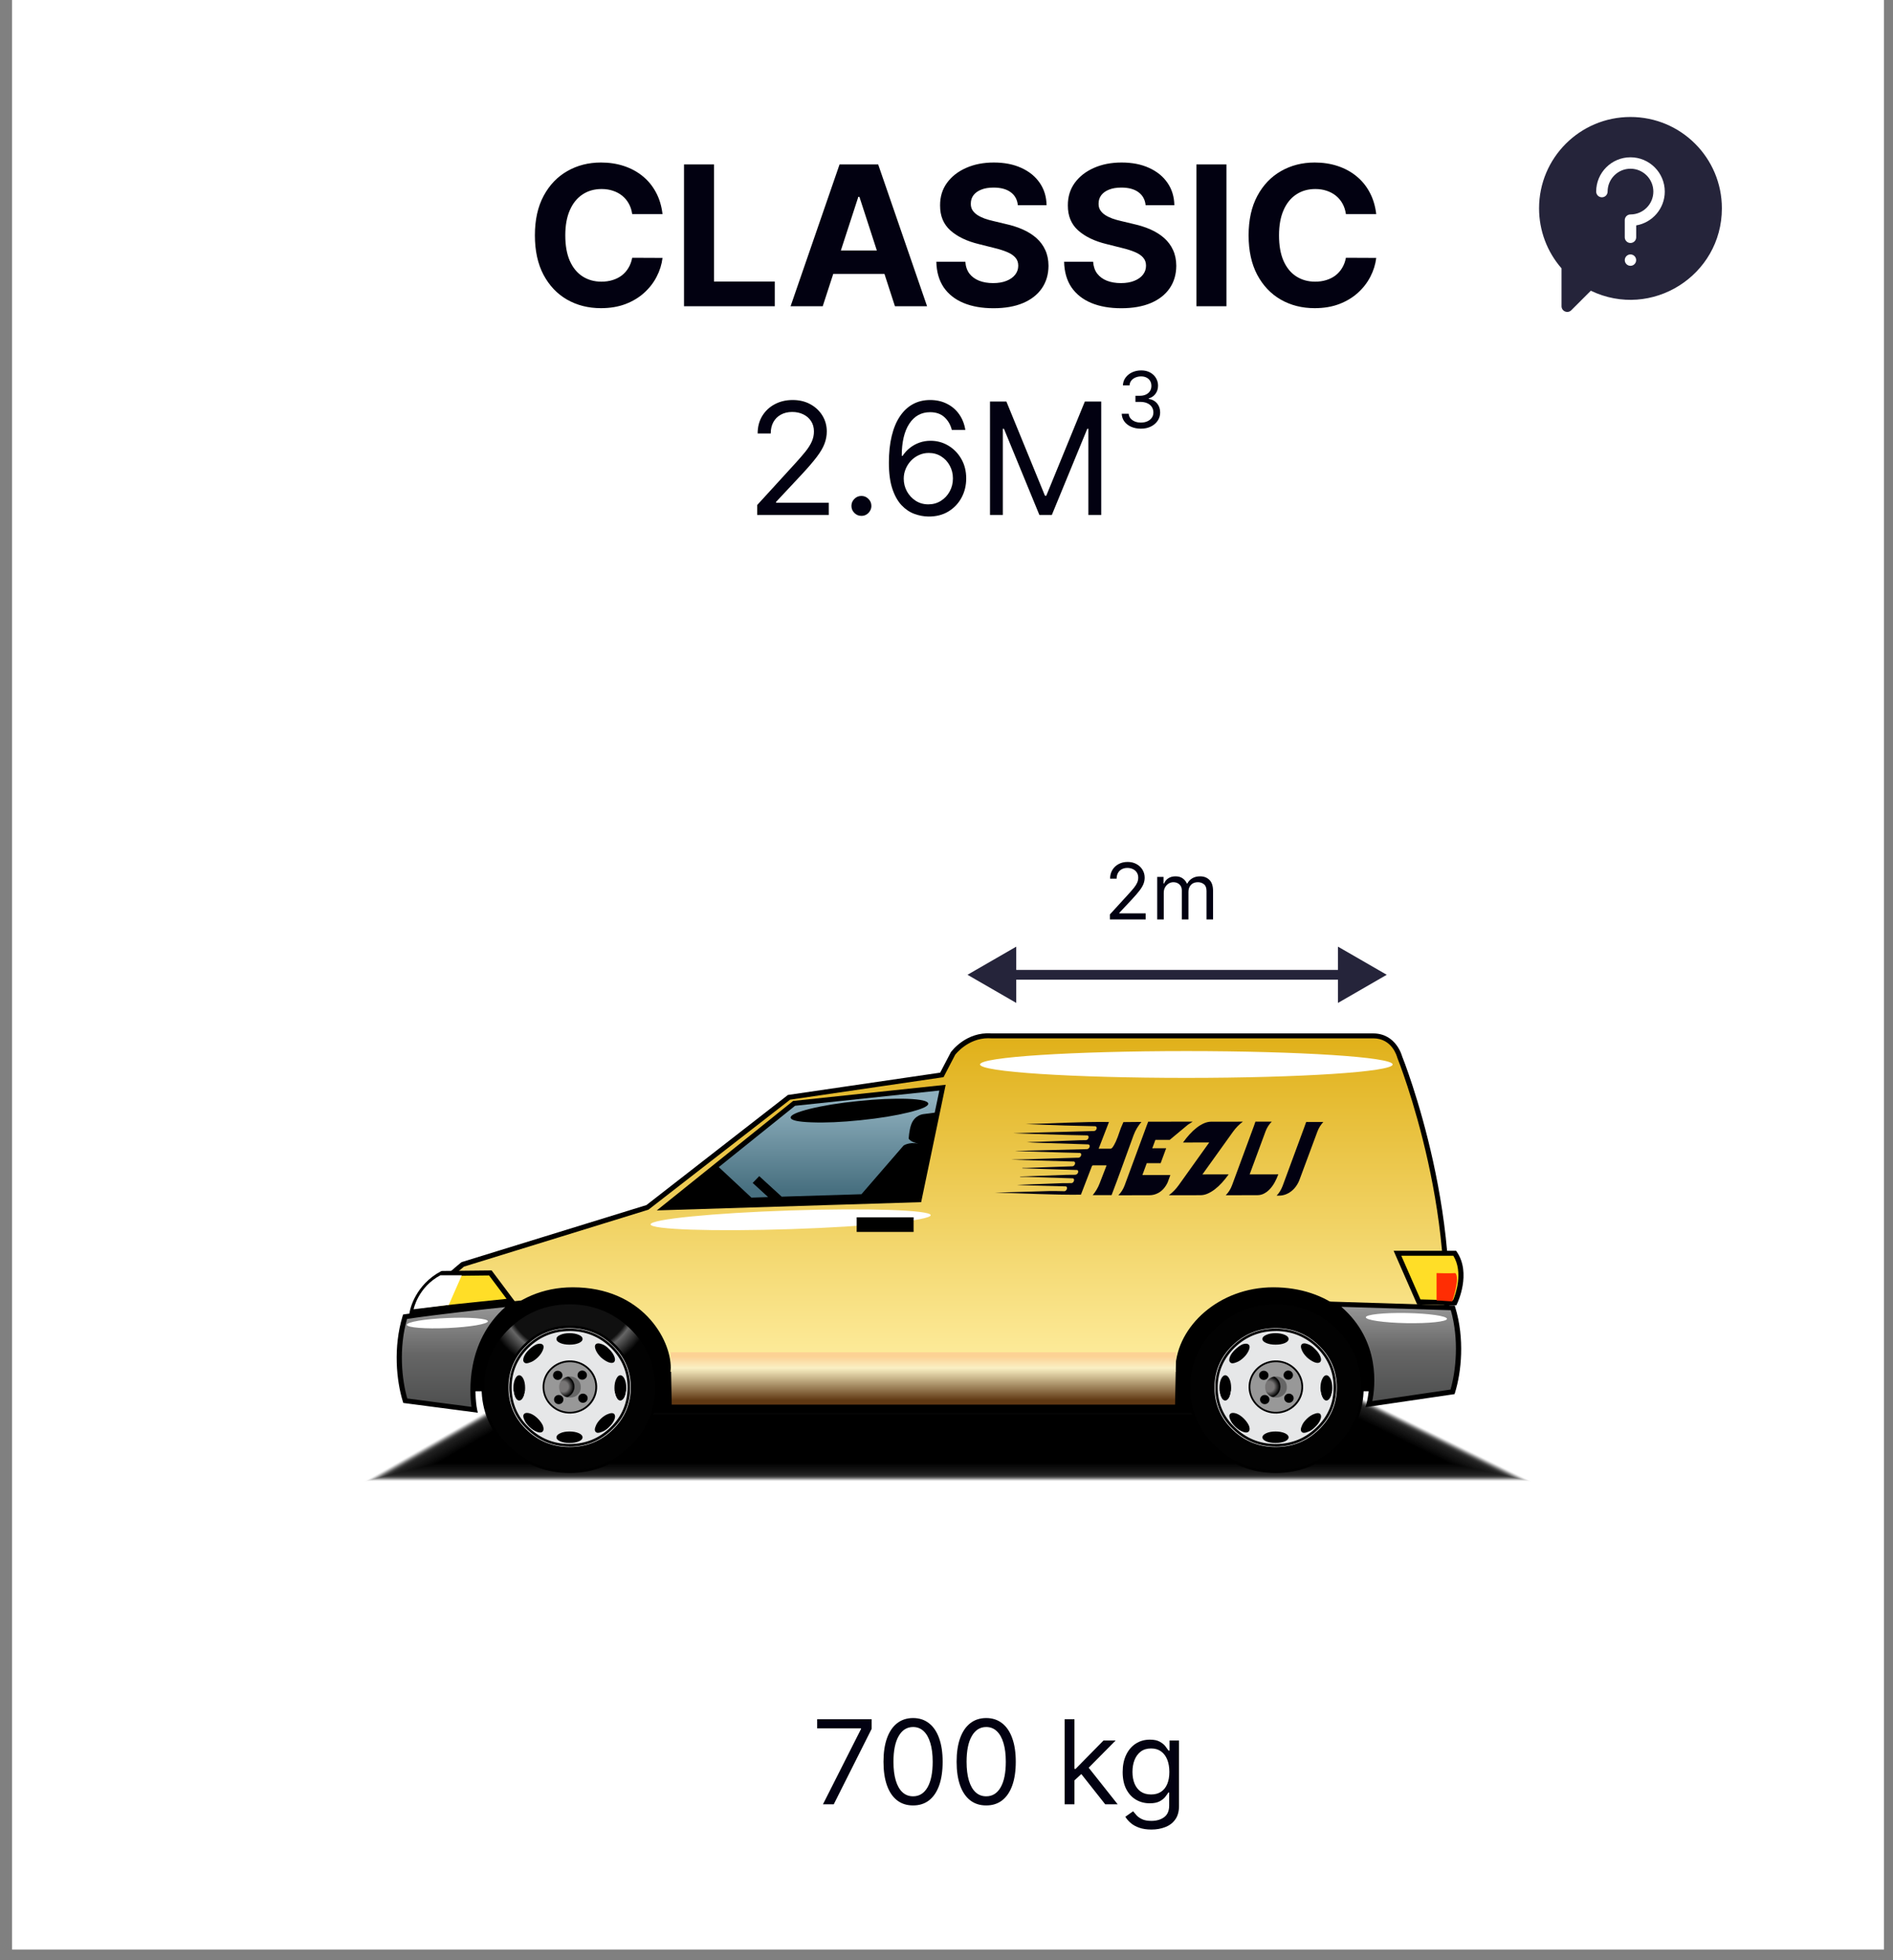 <svg width="140" height="145" viewBox="0 0 140 145" fill="none" xmlns="http://www.w3.org/2000/svg">
<rect x="0" y="0" width="140" height="145" fill="#808080" stroke="none"/>
<rect x="0.889" width="138.444" height="144.213" fill="white"/>
<path d="M48.998 15.836H46.755C46.714 15.546 46.63 15.288 46.504 15.063C46.377 14.834 46.215 14.64 46.017 14.479C45.819 14.319 45.59 14.196 45.331 14.111C45.075 14.025 44.797 13.982 44.496 13.982C43.953 13.982 43.48 14.117 43.078 14.387C42.675 14.653 42.362 15.043 42.14 15.555C41.918 16.063 41.807 16.681 41.807 17.409C41.807 18.156 41.918 18.785 42.14 19.293C42.366 19.802 42.68 20.186 43.083 20.445C43.486 20.705 43.952 20.835 44.481 20.835C44.778 20.835 45.053 20.795 45.305 20.717C45.561 20.638 45.788 20.524 45.986 20.374C46.184 20.22 46.348 20.034 46.478 19.816C46.611 19.597 46.703 19.348 46.755 19.068L48.998 19.078C48.94 19.559 48.794 20.024 48.562 20.471C48.334 20.915 48.025 21.313 47.635 21.664C47.25 22.013 46.789 22.289 46.253 22.494C45.72 22.695 45.117 22.796 44.445 22.796C43.509 22.796 42.673 22.584 41.935 22.161C41.201 21.738 40.621 21.125 40.194 20.323C39.771 19.52 39.559 18.549 39.559 17.409C39.559 16.265 39.774 15.292 40.205 14.489C40.635 13.687 41.218 13.076 41.956 12.656C42.693 12.233 43.523 12.021 44.445 12.021C45.053 12.021 45.616 12.107 46.135 12.277C46.657 12.448 47.12 12.697 47.523 13.025C47.926 13.349 48.253 13.747 48.506 14.218C48.762 14.689 48.926 15.229 48.998 15.836ZM50.588 22.653V12.165H52.805V20.824H57.302V22.653H50.588ZM60.846 22.653H58.469L62.09 12.165H64.948L68.563 22.653H66.187L63.56 14.561H63.478L60.846 22.653ZM60.697 18.53H66.31V20.261H60.697V18.53ZM75.276 15.181C75.235 14.768 75.059 14.447 74.748 14.218C74.438 13.989 74.016 13.875 73.483 13.875C73.121 13.875 72.816 13.926 72.567 14.029C72.317 14.128 72.126 14.266 71.993 14.443C71.863 14.621 71.799 14.822 71.799 15.048C71.792 15.236 71.831 15.399 71.916 15.539C72.005 15.679 72.126 15.8 72.28 15.903C72.433 16.002 72.611 16.089 72.812 16.164C73.014 16.236 73.229 16.297 73.458 16.349L74.4 16.574C74.858 16.676 75.278 16.813 75.66 16.983C76.042 17.154 76.373 17.364 76.653 17.613C76.933 17.863 77.15 18.156 77.304 18.494C77.461 18.832 77.541 19.22 77.544 19.657C77.541 20.299 77.377 20.855 77.053 21.326C76.732 21.794 76.268 22.158 75.66 22.417C75.056 22.673 74.327 22.801 73.473 22.801C72.626 22.801 71.889 22.672 71.261 22.412C70.636 22.152 70.148 21.768 69.796 21.26C69.448 20.748 69.265 20.114 69.248 19.36H71.394C71.418 19.711 71.519 20.005 71.696 20.241C71.877 20.473 72.118 20.649 72.418 20.768C72.722 20.884 73.065 20.942 73.448 20.942C73.823 20.942 74.149 20.888 74.426 20.778C74.706 20.669 74.922 20.517 75.076 20.323C75.23 20.128 75.306 19.904 75.306 19.652C75.306 19.416 75.237 19.218 75.097 19.058C74.96 18.897 74.758 18.761 74.492 18.648C74.229 18.535 73.907 18.433 73.524 18.341L72.382 18.054C71.498 17.839 70.8 17.503 70.288 17.045C69.776 16.587 69.521 15.971 69.525 15.196C69.521 14.561 69.69 14.006 70.032 13.532C70.376 13.057 70.849 12.687 71.45 12.421C72.051 12.154 72.734 12.021 73.499 12.021C74.277 12.021 74.957 12.154 75.537 12.421C76.121 12.687 76.575 13.057 76.899 13.532C77.224 14.006 77.391 14.556 77.401 15.181H75.276ZM84.726 15.181C84.685 14.768 84.509 14.447 84.198 14.218C83.888 13.989 83.466 13.875 82.933 13.875C82.571 13.875 82.266 13.926 82.016 14.029C81.767 14.128 81.576 14.266 81.443 14.443C81.313 14.621 81.248 14.822 81.248 15.048C81.242 15.236 81.281 15.399 81.366 15.539C81.455 15.679 81.576 15.8 81.73 15.903C81.883 16.002 82.061 16.089 82.262 16.164C82.464 16.236 82.679 16.297 82.908 16.349L83.85 16.574C84.307 16.676 84.727 16.813 85.11 16.983C85.492 17.154 85.823 17.364 86.103 17.613C86.383 17.863 86.6 18.156 86.754 18.494C86.911 18.832 86.991 19.22 86.994 19.657C86.991 20.299 86.827 20.855 86.503 21.326C86.182 21.794 85.718 22.158 85.11 22.417C84.505 22.673 83.776 22.801 82.923 22.801C82.076 22.801 81.339 22.672 80.711 22.412C80.086 22.152 79.598 21.768 79.246 21.26C78.898 20.748 78.715 20.114 78.698 19.36H80.844C80.868 19.711 80.968 20.005 81.146 20.241C81.327 20.473 81.568 20.649 81.868 20.768C82.172 20.884 82.515 20.942 82.897 20.942C83.273 20.942 83.599 20.888 83.876 20.778C84.156 20.669 84.372 20.517 84.526 20.323C84.68 20.128 84.756 19.904 84.756 19.652C84.756 19.416 84.686 19.218 84.546 19.058C84.41 18.897 84.208 18.761 83.942 18.648C83.679 18.535 83.357 18.433 82.974 18.341L81.832 18.054C80.948 17.839 80.25 17.503 79.738 17.045C79.225 16.587 78.971 15.971 78.975 15.196C78.971 14.561 79.14 14.006 79.481 13.532C79.826 13.057 80.299 12.687 80.9 12.421C81.501 12.154 82.184 12.021 82.949 12.021C83.727 12.021 84.406 12.154 84.987 12.421C85.571 12.687 86.025 13.057 86.349 13.532C86.673 14.006 86.841 14.556 86.851 15.181H84.726ZM90.703 12.165V22.653H88.486V12.165H90.703ZM101.782 15.836H99.539C99.498 15.546 99.414 15.288 99.288 15.063C99.162 14.834 98.999 14.64 98.801 14.479C98.603 14.319 98.374 14.196 98.115 14.111C97.859 14.025 97.581 13.982 97.28 13.982C96.737 13.982 96.265 14.117 95.862 14.387C95.459 14.653 95.146 15.043 94.924 15.555C94.703 16.063 94.592 16.681 94.592 17.409C94.592 18.156 94.703 18.785 94.924 19.293C95.15 19.802 95.464 20.186 95.867 20.445C96.27 20.705 96.736 20.835 97.265 20.835C97.562 20.835 97.837 20.795 98.089 20.717C98.346 20.638 98.573 20.524 98.77 20.374C98.969 20.22 99.132 20.034 99.262 19.816C99.395 19.597 99.487 19.348 99.539 19.068L101.782 19.078C101.724 19.559 101.579 20.024 101.347 20.471C101.118 20.915 100.809 21.313 100.42 21.664C100.034 22.013 99.573 22.289 99.037 22.494C98.504 22.695 97.902 22.796 97.229 22.796C96.294 22.796 95.457 22.584 94.72 22.161C93.986 21.738 93.405 21.125 92.978 20.323C92.555 19.52 92.343 18.549 92.343 17.409C92.343 16.265 92.558 15.292 92.989 14.489C93.419 13.687 94.003 13.076 94.74 12.656C95.478 12.233 96.307 12.021 97.229 12.021C97.837 12.021 98.4 12.107 98.919 12.277C99.441 12.448 99.904 12.697 100.307 13.025C100.71 13.349 101.038 13.747 101.29 14.218C101.546 14.689 101.71 15.229 101.782 15.836Z" fill="#020111"/>
<path d="M56 38.095V37.357L58.77 34.325C59.095 33.971 59.363 33.662 59.573 33.4C59.783 33.135 59.939 32.886 60.04 32.654C60.144 32.419 60.196 32.173 60.196 31.916C60.196 31.622 60.125 31.366 59.983 31.15C59.843 30.935 59.652 30.768 59.409 30.651C59.166 30.533 58.893 30.474 58.59 30.474C58.267 30.474 57.986 30.541 57.746 30.675C57.508 30.806 57.324 30.991 57.193 31.228C57.064 31.466 57 31.744 57 32.064H56.033C56.033 31.572 56.147 31.141 56.373 30.769C56.6 30.398 56.909 30.108 57.299 29.901C57.692 29.693 58.133 29.589 58.622 29.589C59.114 29.589 59.55 29.693 59.929 29.901C60.309 30.108 60.607 30.388 60.822 30.741C61.038 31.093 61.146 31.485 61.146 31.916C61.146 32.225 61.09 32.527 60.978 32.822C60.869 33.114 60.678 33.441 60.405 33.801C60.134 34.159 59.759 34.596 59.278 35.112L57.393 37.128V37.193H61.294V38.095H56ZM63.707 38.16C63.505 38.16 63.331 38.088 63.187 37.943C63.042 37.798 62.969 37.625 62.969 37.423C62.969 37.221 63.042 37.047 63.187 36.903C63.331 36.758 63.505 36.685 63.707 36.685C63.909 36.685 64.082 36.758 64.227 36.903C64.372 37.047 64.444 37.221 64.444 37.423C64.444 37.557 64.41 37.68 64.342 37.792C64.276 37.904 64.188 37.994 64.076 38.062C63.966 38.127 63.843 38.16 63.707 38.16ZM68.656 38.209C68.312 38.204 67.968 38.138 67.624 38.013C67.279 37.887 66.965 37.675 66.681 37.378C66.397 37.077 66.169 36.672 65.997 36.161C65.825 35.648 65.739 35.003 65.739 34.227C65.739 33.484 65.808 32.826 65.948 32.252C66.087 31.676 66.289 31.191 66.554 30.798C66.819 30.402 67.139 30.102 67.513 29.897C67.89 29.692 68.314 29.589 68.787 29.589C69.257 29.589 69.675 29.684 70.041 29.872C70.409 30.058 70.71 30.317 70.942 30.651C71.174 30.984 71.324 31.367 71.393 31.802H70.393C70.3 31.425 70.12 31.112 69.852 30.864C69.585 30.615 69.23 30.491 68.787 30.491C68.137 30.491 67.625 30.773 67.251 31.339C66.879 31.904 66.692 32.698 66.689 33.719H66.755C66.908 33.487 67.09 33.289 67.3 33.125C67.513 32.959 67.748 32.83 68.004 32.74C68.261 32.65 68.533 32.605 68.82 32.605C69.3 32.605 69.74 32.725 70.139 32.965C70.538 33.203 70.857 33.532 71.098 33.953C71.338 34.371 71.458 34.85 71.458 35.391C71.458 35.91 71.342 36.385 71.11 36.816C70.878 37.245 70.551 37.587 70.131 37.841C69.713 38.092 69.221 38.215 68.656 38.209ZM68.656 37.308C69 37.308 69.309 37.222 69.582 37.05C69.858 36.878 70.075 36.647 70.233 36.358C70.394 36.068 70.475 35.746 70.475 35.391C70.475 35.044 70.397 34.728 70.241 34.444C70.088 34.157 69.877 33.929 69.606 33.76C69.339 33.591 69.033 33.506 68.689 33.506C68.429 33.506 68.188 33.558 67.963 33.662C67.74 33.763 67.543 33.902 67.374 34.08C67.207 34.257 67.076 34.461 66.98 34.69C66.885 34.917 66.837 35.156 66.837 35.407C66.837 35.74 66.915 36.052 67.07 36.341C67.229 36.631 67.445 36.864 67.718 37.042C67.994 37.219 68.306 37.308 68.656 37.308ZM73.217 29.704H74.43L77.281 36.669H77.379L80.231 29.704H81.444V38.095H80.493V31.72H80.411L77.789 38.095H76.871L74.249 31.72H74.167V38.095H73.217V29.704Z" fill="#020111"/>
<path d="M84.383 31.71C84.113 31.71 83.872 31.664 83.66 31.571C83.45 31.478 83.282 31.349 83.158 31.184C83.035 31.017 82.968 30.824 82.957 30.604H83.474C83.484 30.739 83.531 30.856 83.613 30.954C83.695 31.051 83.802 31.126 83.934 31.18C84.067 31.233 84.214 31.259 84.375 31.259C84.555 31.259 84.715 31.228 84.854 31.165C84.993 31.102 85.103 31.015 85.182 30.903C85.261 30.791 85.301 30.661 85.301 30.514C85.301 30.359 85.263 30.224 85.186 30.106C85.11 29.987 84.998 29.894 84.85 29.828C84.703 29.761 84.522 29.727 84.309 29.727H83.973V29.276H84.309C84.476 29.276 84.622 29.246 84.748 29.186C84.875 29.126 84.974 29.042 85.045 28.932C85.117 28.823 85.153 28.695 85.153 28.547C85.153 28.405 85.122 28.282 85.059 28.176C84.996 28.071 84.907 27.989 84.793 27.931C84.679 27.872 84.546 27.843 84.391 27.843C84.246 27.843 84.11 27.869 83.982 27.922C83.855 27.974 83.751 28.05 83.67 28.15C83.59 28.248 83.546 28.367 83.539 28.506H83.047C83.056 28.286 83.122 28.094 83.246 27.929C83.37 27.762 83.533 27.632 83.734 27.539C83.936 27.447 84.158 27.4 84.4 27.4C84.659 27.4 84.882 27.453 85.067 27.558C85.253 27.662 85.396 27.799 85.495 27.97C85.595 28.14 85.645 28.325 85.645 28.523C85.645 28.759 85.583 28.96 85.459 29.127C85.336 29.294 85.168 29.409 84.957 29.473V29.506C85.222 29.55 85.428 29.662 85.577 29.844C85.726 30.024 85.801 30.247 85.801 30.514C85.801 30.742 85.739 30.947 85.614 31.128C85.491 31.309 85.323 31.451 85.11 31.554C84.897 31.658 84.655 31.71 84.383 31.71Z" fill="#020111"/>
<g clip-path="url(#clip0_2034_96995)">
<path d="M120.584 8.653C116.848 8.653 113.824 11.676 113.824 15.412C113.824 17.05 114.413 18.62 115.486 19.851V22.651C115.486 23.026 115.941 23.216 116.207 22.95L117.652 21.505C122.142 23.665 127.344 20.383 127.344 15.412C127.344 11.677 124.321 8.653 120.584 8.653ZM120.584 19.663C120.352 19.663 120.163 19.474 120.163 19.241C120.163 19.009 120.352 18.82 120.584 18.82C120.817 18.82 121.005 19.009 121.005 19.241C121.005 19.474 120.817 19.663 120.584 19.663ZM121.007 16.673V17.552C121.007 17.785 120.818 17.974 120.584 17.974C120.351 17.974 120.162 17.785 120.162 17.552V16.285C120.162 16.052 120.351 15.863 120.584 15.863C121.517 15.863 122.276 15.104 122.276 14.172C122.276 13.239 121.517 12.48 120.584 12.48C119.652 12.48 118.893 13.239 118.893 14.172C118.893 14.405 118.704 14.594 118.47 14.594C118.237 14.594 118.048 14.405 118.048 14.172C118.048 12.773 119.186 11.635 120.584 11.635C121.983 11.635 123.121 12.773 123.121 14.172C123.121 15.426 122.205 16.471 121.007 16.673Z" fill="#25243A"/>
</g>
<path d="M82.083 68.012V67.643L83.468 66.127C83.63 65.95 83.764 65.795 83.869 65.664C83.974 65.532 84.052 65.407 84.103 65.291C84.154 65.174 84.18 65.051 84.18 64.922C84.18 64.775 84.145 64.647 84.074 64.539C84.004 64.431 83.909 64.348 83.787 64.29C83.665 64.231 83.529 64.201 83.377 64.201C83.216 64.201 83.076 64.235 82.955 64.302C82.837 64.367 82.744 64.46 82.679 64.578C82.615 64.697 82.582 64.837 82.582 64.996H82.099C82.099 64.75 82.156 64.535 82.269 64.349C82.382 64.163 82.537 64.018 82.732 63.915C82.929 63.811 83.149 63.759 83.394 63.759C83.64 63.759 83.857 63.811 84.047 63.915C84.237 64.018 84.386 64.158 84.494 64.335C84.602 64.511 84.656 64.707 84.656 64.922C84.656 65.077 84.628 65.228 84.572 65.375C84.517 65.521 84.421 65.684 84.285 65.865C84.15 66.044 83.962 66.262 83.722 66.52L82.779 67.528V67.561H84.729V68.012H82.083ZM85.584 68.012V64.865H86.051V65.357H86.092C86.157 65.189 86.263 65.058 86.409 64.966C86.555 64.871 86.731 64.824 86.936 64.824C87.143 64.824 87.316 64.871 87.454 64.966C87.593 65.058 87.702 65.189 87.779 65.357H87.812C87.893 65.194 88.014 65.065 88.175 64.97C88.336 64.873 88.529 64.824 88.755 64.824C89.036 64.824 89.266 64.912 89.445 65.088C89.624 65.263 89.713 65.536 89.713 65.906V68.012H89.23V65.906C89.23 65.674 89.166 65.508 89.039 65.408C88.912 65.308 88.763 65.258 88.591 65.258C88.37 65.258 88.198 65.325 88.077 65.459C87.955 65.592 87.894 65.76 87.894 65.963V68.012H87.403V65.857C87.403 65.678 87.345 65.534 87.228 65.424C87.112 65.314 86.963 65.258 86.78 65.258C86.654 65.258 86.537 65.292 86.427 65.359C86.32 65.426 86.232 65.519 86.165 65.637C86.1 65.755 86.067 65.891 86.067 66.045V68.012H85.584Z" fill="#020111"/>
<path d="M60.864 133.465L63.678 127.898V127.848H60.434V127.172H64.465V127.885L61.663 133.465H60.864ZM67.528 133.551C67.065 133.551 66.67 133.425 66.345 133.173C66.019 132.919 65.77 132.552 65.598 132.07C65.426 131.587 65.34 131.003 65.34 130.319C65.34 129.639 65.426 129.058 65.598 128.577C65.772 128.093 66.022 127.724 66.348 127.47C66.675 127.214 67.069 127.086 67.528 127.086C67.987 127.086 68.379 127.214 68.704 127.47C69.032 127.724 69.282 128.093 69.454 128.577C69.628 129.058 69.715 129.639 69.715 130.319C69.715 131.003 69.629 131.587 69.457 132.07C69.285 132.552 69.036 132.919 68.711 133.173C68.385 133.425 67.991 133.551 67.528 133.551ZM67.528 132.875C67.987 132.875 68.343 132.654 68.597 132.212C68.851 131.769 68.978 131.138 68.978 130.319C68.978 129.774 68.92 129.31 68.803 128.927C68.688 128.544 68.522 128.252 68.305 128.051C68.09 127.85 67.831 127.75 67.528 127.75C67.073 127.75 66.718 127.974 66.461 128.423C66.205 128.87 66.077 129.502 66.077 130.319C66.077 130.864 66.135 131.327 66.249 131.708C66.364 132.089 66.529 132.379 66.744 132.577C66.961 132.776 67.222 132.875 67.528 132.875ZM72.936 133.551C72.473 133.551 72.078 133.425 71.753 133.173C71.427 132.919 71.178 132.552 71.006 132.07C70.834 131.587 70.748 131.003 70.748 130.319C70.748 129.639 70.834 129.058 71.006 128.577C71.18 128.093 71.43 127.724 71.756 127.47C72.084 127.214 72.477 127.086 72.936 127.086C73.394 127.086 73.787 127.214 74.112 127.47C74.44 127.724 74.69 128.093 74.862 128.577C75.036 129.058 75.123 129.639 75.123 130.319C75.123 131.003 75.037 131.587 74.865 132.07C74.693 132.552 74.444 132.919 74.119 133.173C73.793 133.425 73.399 133.551 72.936 133.551ZM72.936 132.875C73.394 132.875 73.751 132.654 74.005 132.212C74.259 131.769 74.386 131.138 74.386 130.319C74.386 129.774 74.328 129.31 74.211 128.927C74.096 128.544 73.93 128.252 73.713 128.051C73.498 127.85 73.239 127.75 72.936 127.75C72.481 127.75 72.126 127.974 71.869 128.423C71.613 128.87 71.485 129.502 71.485 130.319C71.485 130.864 71.543 131.327 71.657 131.708C71.772 132.089 71.937 132.379 72.152 132.577C72.369 132.776 72.63 132.875 72.936 132.875ZM79.413 131.745L79.401 130.847H79.548L81.613 128.746H82.51L80.31 130.97H80.249L79.413 131.745ZM78.737 133.465V127.172H79.462V133.465H78.737ZM81.736 133.465L79.892 131.13L80.409 130.626L82.658 133.465H81.736ZM85.154 135.334C84.804 135.334 84.503 135.288 84.251 135.198C83.999 135.11 83.789 134.993 83.621 134.848C83.455 134.705 83.323 134.551 83.225 134.387L83.802 133.982C83.868 134.068 83.951 134.166 84.051 134.277C84.152 134.389 84.289 134.486 84.463 134.568C84.639 134.652 84.87 134.694 85.154 134.694C85.535 134.694 85.85 134.602 86.098 134.418C86.346 134.234 86.469 133.945 86.469 133.551V132.593H86.408C86.355 132.679 86.279 132.785 86.181 132.912C86.084 133.037 85.945 133.149 85.763 133.247C85.582 133.343 85.339 133.392 85.031 133.392C84.65 133.392 84.308 133.301 84.005 133.121C83.704 132.941 83.465 132.679 83.289 132.335C83.115 131.99 83.028 131.573 83.028 131.081C83.028 130.597 83.113 130.176 83.283 129.818C83.453 129.457 83.69 129.179 83.993 128.982C84.296 128.784 84.646 128.684 85.044 128.684C85.351 128.684 85.595 128.735 85.775 128.838C85.957 128.938 86.097 129.053 86.193 129.182C86.291 129.309 86.367 129.413 86.42 129.495H86.494V128.746H87.195V133.601C87.195 134.006 87.102 134.336 86.918 134.59C86.736 134.846 86.49 135.033 86.181 135.152C85.873 135.273 85.531 135.334 85.154 135.334ZM85.13 132.74C85.421 132.74 85.666 132.674 85.867 132.54C86.068 132.407 86.221 132.216 86.325 131.966C86.43 131.716 86.482 131.417 86.482 131.069C86.482 130.729 86.43 130.428 86.328 130.168C86.226 129.908 86.074 129.704 85.873 129.557C85.673 129.409 85.425 129.336 85.13 129.336C84.823 129.336 84.566 129.413 84.362 129.569C84.159 129.725 84.006 129.934 83.904 130.196C83.803 130.458 83.753 130.749 83.753 131.069C83.753 131.396 83.804 131.686 83.907 131.938C84.011 132.188 84.165 132.385 84.368 132.528C84.573 132.669 84.827 132.74 85.13 132.74Z" fill="#020111"/>
<g clip-path="url(#clip1_2034_96995)">
<path opacity="0.02" fill-rule="evenodd" clip-rule="evenodd" d="M26.954 109.575L37.773 103.369H100.63L113.252 109.575H26.954Z" fill="#323232"/>
<path opacity="0.04" fill-rule="evenodd" clip-rule="evenodd" d="M27.061 109.548L37.788 103.396H100.617L113.132 109.548H27.061Z" fill="#313131"/>
<path opacity="0.06" fill-rule="evenodd" clip-rule="evenodd" d="M27.165 109.52L37.801 103.423H100.607L113.014 109.52H27.165Z" fill="#303030"/>
<path opacity="0.08" fill-rule="evenodd" clip-rule="evenodd" d="M27.273 109.497L37.818 103.446H100.591L112.895 109.497H27.273Z" fill="#2F2F2F"/>
<path opacity="0.1" fill-rule="evenodd" clip-rule="evenodd" d="M27.379 109.47L37.833 103.473H100.579L112.771 109.47H27.379Z" fill="#2E2E2E"/>
<path opacity="0.12" fill-rule="evenodd" clip-rule="evenodd" d="M27.486 109.443L37.845 103.5H100.567L112.652 109.443H27.486Z" fill="#2D2D2D"/>
<path opacity="0.13" fill-rule="evenodd" clip-rule="evenodd" d="M27.593 109.416L37.86 103.527H100.554L112.532 109.416H27.593Z" fill="#2C2C2C"/>
<path opacity="0.15" fill-rule="evenodd" clip-rule="evenodd" d="M27.7 109.389L37.876 103.555H100.539L112.41 109.389H27.7Z" fill="#2B2B2B"/>
<path opacity="0.17" fill-rule="evenodd" clip-rule="evenodd" d="M27.803 109.366L37.887 103.581H100.526L112.29 109.366H27.803Z" fill="#2A2A2A"/>
<path opacity="0.19" fill-rule="evenodd" clip-rule="evenodd" d="M27.911 109.339L37.904 103.605H100.515L112.172 109.339H27.911Z" fill="#292929"/>
<path opacity="0.21" fill-rule="evenodd" clip-rule="evenodd" d="M28.019 109.312L37.92 103.632H100.504L112.053 109.312H28.019Z" fill="#282828"/>
<path opacity="0.23" fill-rule="evenodd" clip-rule="evenodd" d="M28.125 109.285L37.931 103.659H100.487L111.929 109.285H28.125Z" fill="#272727"/>
<path opacity="0.25" fill-rule="evenodd" clip-rule="evenodd" d="M28.232 109.258L37.948 103.686H100.475L111.81 109.258H28.232Z" fill="#262626"/>
<path opacity="0.27" fill-rule="evenodd" clip-rule="evenodd" d="M28.34 109.231L37.964 103.713H100.464L111.691 109.231H28.34Z" fill="#252525"/>
<path opacity="0.29" fill-rule="evenodd" clip-rule="evenodd" d="M28.442 109.207L37.975 103.74H100.451L111.572 109.207H28.442Z" fill="#242424"/>
<path opacity="0.31" fill-rule="evenodd" clip-rule="evenodd" d="M28.55 109.18L37.991 103.763H100.439L111.449 109.18H28.55Z" fill="#232323"/>
<path opacity="0.33" fill-rule="evenodd" clip-rule="evenodd" d="M28.658 109.153L38.008 103.79H100.425L111.331 109.153H28.658Z" fill="#222222"/>
<path opacity="0.35" fill-rule="evenodd" clip-rule="evenodd" d="M28.765 109.126L38.019 103.817H100.412L111.211 109.126H28.765Z" fill="#212121"/>
<path opacity="0.37" fill-rule="evenodd" clip-rule="evenodd" d="M28.872 109.099L38.035 103.844H100.4L111.088 109.099H28.872Z" fill="#202020"/>
<path opacity="0.38" fill-rule="evenodd" clip-rule="evenodd" d="M28.975 109.072L38.047 103.871H100.388L110.968 109.072H28.975Z" fill="#1F1F1F"/>
<path opacity="0.4" fill-rule="evenodd" clip-rule="evenodd" d="M29.082 109.049L38.063 103.894H100.372L110.849 109.049H29.082Z" fill="#1E1E1E"/>
<path opacity="0.42" fill-rule="evenodd" clip-rule="evenodd" d="M29.189 109.022L38.078 103.922H100.359L110.73 109.022H29.189Z" fill="#1D1D1D"/>
<path opacity="0.44" fill-rule="evenodd" clip-rule="evenodd" d="M29.296 108.995L38.09 103.949H100.348L110.607 108.995H29.296Z" fill="#1C1C1C"/>
<path opacity="0.46" fill-rule="evenodd" clip-rule="evenodd" d="M29.404 108.968L38.107 103.976H100.337L110.489 108.968H29.404Z" fill="#1B1B1B"/>
<path opacity="0.48" fill-rule="evenodd" clip-rule="evenodd" d="M29.512 108.941L38.123 104.003H100.321L110.37 108.941H29.512Z" fill="#1A1A1A"/>
<path opacity="0.5" fill-rule="evenodd" clip-rule="evenodd" d="M29.614 108.914L38.134 104.03H100.309L110.25 108.914H29.614Z" fill="#1A1A1A"/>
<path opacity="0.52" fill-rule="evenodd" clip-rule="evenodd" d="M29.721 108.891L38.15 104.053H100.296L110.126 108.891H29.721Z" fill="#191919"/>
<path opacity="0.54" fill-rule="evenodd" clip-rule="evenodd" d="M29.828 108.864L38.166 104.08H100.284L110.007 108.864H29.828Z" fill="#181818"/>
<path opacity="0.56" fill-rule="evenodd" clip-rule="evenodd" d="M29.936 108.837L38.178 104.107H100.273L109.889 108.837H29.936Z" fill="#171717"/>
<path opacity="0.58" fill-rule="evenodd" clip-rule="evenodd" d="M30.042 108.81L38.193 104.134H100.256L109.769 108.81H30.042Z" fill="#161616"/>
<path opacity="0.6" fill-rule="evenodd" clip-rule="evenodd" d="M30.15 108.783L38.21 104.161H100.245L109.647 108.783H30.15Z" fill="#151515"/>
<path opacity="0.62" fill-rule="evenodd" clip-rule="evenodd" d="M30.254 108.755L38.222 104.188H100.234L109.528 108.755H30.254Z" fill="#141414"/>
<path opacity="0.63" fill-rule="evenodd" clip-rule="evenodd" d="M30.36 108.732L38.237 104.211H100.221L109.408 108.732H30.36Z" fill="#131313"/>
<path opacity="0.65" fill-rule="evenodd" clip-rule="evenodd" d="M30.468 108.705L38.253 104.238H100.205L109.285 108.705H30.468Z" fill="#121212"/>
<path opacity="0.67" fill-rule="evenodd" clip-rule="evenodd" d="M30.574 108.678L38.265 104.265H100.193L109.165 108.678H30.574Z" fill="#111111"/>
<path opacity="0.69" fill-rule="evenodd" clip-rule="evenodd" d="M30.682 108.651L38.281 104.293H100.181L109.047 108.651H30.682Z" fill="#101010"/>
<path opacity="0.71" fill-rule="evenodd" clip-rule="evenodd" d="M30.786 108.624L38.298 104.32H100.17L108.929 108.624H30.786Z" fill="#0F0F0F"/>
<path opacity="0.73" fill-rule="evenodd" clip-rule="evenodd" d="M30.893 108.597L38.309 104.346H100.154L108.805 108.597H30.893Z" fill="#0E0E0E"/>
<path opacity="0.75" fill-rule="evenodd" clip-rule="evenodd" d="M31 108.574L38.325 104.37H100.142L108.686 108.574H31Z" fill="#0D0D0D"/>
<path opacity="0.77" fill-rule="evenodd" clip-rule="evenodd" d="M31.106 108.547L38.34 104.397H100.129L108.566 108.547H31.106Z" fill="#0C0C0C"/>
<path opacity="0.79" fill-rule="evenodd" clip-rule="evenodd" d="M31.214 108.52L38.352 104.424H100.118L108.447 108.52H31.214Z" fill="#0B0B0B"/>
<path opacity="0.81" fill-rule="evenodd" clip-rule="evenodd" d="M31.321 108.493L38.368 104.451H100.106L108.324 108.493H31.321Z" fill="#0A0A0A"/>
<path opacity="0.83" fill-rule="evenodd" clip-rule="evenodd" d="M31.424 108.466L38.384 104.478H100.089L108.205 108.466H31.424Z" fill="#090909"/>
<path opacity="0.85" fill-rule="evenodd" clip-rule="evenodd" d="M31.532 108.438L38.397 104.505H100.079L108.087 108.438H31.532Z" fill="#080808"/>
<path opacity="0.87" fill-rule="evenodd" clip-rule="evenodd" d="M31.64 108.415L38.413 104.528H100.067L107.964 108.415H31.64Z" fill="#070707"/>
<path opacity="0.88" fill-rule="evenodd" clip-rule="evenodd" d="M31.746 108.388L38.424 104.555H100.054L107.844 108.388H31.746Z" fill="#060606"/>
<path opacity="0.9" fill-rule="evenodd" clip-rule="evenodd" d="M31.854 108.361L38.44 104.582H100.039L107.725 108.361H31.854Z" fill="#050505"/>
<path opacity="0.92" fill-rule="evenodd" clip-rule="evenodd" d="M31.956 108.334L38.455 104.609H100.026L107.605 108.334H31.956Z" fill="#040404"/>
<path opacity="0.94" fill-rule="evenodd" clip-rule="evenodd" d="M32.063 108.307L38.468 104.636H100.014L107.482 108.307H32.063Z" fill="#030303"/>
<path opacity="0.96" fill-rule="evenodd" clip-rule="evenodd" d="M32.17 108.28L38.483 104.663H100.002L107.363 108.28H32.17Z" fill="#020202"/>
<path opacity="0.98" fill-rule="evenodd" clip-rule="evenodd" d="M32.278 108.257L38.5 104.687H99.991L107.245 108.257H32.278Z" fill="#010101"/>
<path fill-rule="evenodd" clip-rule="evenodd" d="M107.126 108.23H32.386L38.512 104.714H99.975L107.126 108.23Z" fill="black"/>
<path d="M34.225 93.531C36.321 92.882 47.902 89.308 47.902 89.308L58.356 81.17L69.659 79.512L70.493 77.916C70.493 77.916 71.545 76.502 73.304 76.626H101.564C103.136 76.626 103.517 78.168 103.517 78.168C103.517 78.168 108.599 90.66 106.519 102.051H31.223C31.223 102.051 27.705 98.848 34.225 93.531Z" fill="url(#paint0_linear_2034_96995)"/>
<path d="M106.673 102.233H31.147L31.091 102.183C31.047 102.144 30.039 101.205 30.087 99.497C30.142 97.573 31.492 95.517 34.1 93.388L34.164 93.353L47.806 89.142L58.272 80.996L58.323 80.989L69.531 79.346L70.321 77.835C70.381 77.75 71.457 76.309 73.311 76.444H101.555C103.254 76.444 103.687 78.11 103.691 78.125C103.735 78.226 108.761 90.772 106.697 102.082L106.669 102.233H106.673ZM31.305 101.866H106.355C108.328 90.695 103.385 78.357 103.338 78.233C103.314 78.152 102.961 76.808 101.559 76.808H73.299C73.216 76.804 73.148 76.8 73.085 76.8C71.568 76.8 70.655 78.009 70.643 78.021L69.781 79.679L69.686 79.694L58.434 81.344L47.957 89.482L34.315 93.694C31.81 95.745 30.515 97.701 30.464 99.509C30.428 100.842 31.111 101.665 31.302 101.866H31.305Z" fill="black"/>
<path d="M101.396 101.472C101.4 101.375 101.42 101.279 101.416 101.182C101.194 97.627 98.173 95.224 94.167 95.224C90.161 95.224 87.064 98.095 86.925 101.182C86.921 101.279 86.941 101.375 86.945 101.472H49.589C49.593 101.375 49.608 101.279 49.608 101.182C49.62 99.072 47.492 95.224 42.359 95.224C37.809 95.224 35.24 98.786 35.109 101.182C35.105 101.279 35.125 101.375 35.129 101.472H31.98V102.913H47.302L48.195 104.521H88.235L88.93 102.913H106.518V101.472H101.396Z" fill="black"/>
<path d="M58.727 81.615L49.119 89.335L67.97 88.748L69.705 80.452L58.727 81.615Z" fill="url(#paint1_linear_2034_96995)"/>
<path d="M48.575 89.536L58.652 81.441L58.707 81.433L69.939 80.243L68.125 88.929H67.978L48.575 89.536ZM58.806 81.792L49.667 89.138L67.819 88.578L69.471 80.668L58.806 81.796V81.792Z" fill="black"/>
<path d="M35.096 104.285L29.974 103.613C29.506 102.086 29.279 99.644 29.958 97.399C32.916 96.959 37.962 96.445 37.962 96.445C34.052 99.397 35.1 104.285 35.1 104.285H35.096Z" fill="url(#paint2_linear_2034_96995)"/>
<path d="M35.334 104.501L29.827 103.779L29.792 103.667C29.319 102.137 29.069 99.675 29.776 97.349L29.811 97.237L29.93 97.218C32.861 96.781 37.891 96.267 37.943 96.259L38.602 96.194L38.078 96.588C34.31 99.436 35.27 104.2 35.282 104.246L35.338 104.501H35.334ZM30.121 103.447L34.87 104.069C34.731 103.064 34.429 99.297 37.367 96.688C35.957 96.835 32.424 97.222 30.105 97.562C29.482 99.722 29.712 102.04 30.121 103.443V103.447Z" fill="black"/>
<path d="M101.245 103.86L107.423 102.952C107.891 101.425 108.117 98.983 107.438 96.738L98.66 96.464C102.571 99.416 101.249 103.856 101.249 103.856L101.245 103.86Z" fill="url(#paint3_linear_2034_96995)"/>
<path d="M100.982 104.084L101.066 103.81C101.077 103.767 102.304 99.451 98.544 96.615L98.088 96.271L107.585 96.568L107.624 96.696C108.331 99.022 108.081 101.483 107.609 103.014L107.573 103.126L100.986 104.092L100.982 104.084ZM99.2 96.669C102.138 99.215 101.693 102.654 101.49 103.639L107.275 102.789C107.68 101.391 107.914 99.076 107.295 96.92L99.2 96.669Z" fill="black"/>
<path d="M86.904 103.902H49.679L49.603 100.027H86.98L86.904 103.902Z" fill="url(#paint4_linear_2034_96995)"/>
<path d="M32.7 94.204C34.019 94.188 36.266 94.165 36.266 94.165L37.81 96.228L30.501 96.993C30.501 96.993 30.846 95.189 32.7 94.204Z" fill="#FFDE27"/>
<path d="M30.27 97.198L30.317 96.955C30.333 96.877 30.702 95.053 32.612 94.037L32.699 94.014L36.36 93.975L38.154 96.371L30.27 97.198ZM32.747 94.385C31.421 95.108 30.917 96.275 30.754 96.781L37.464 96.078L36.169 94.346L32.751 94.385H32.747Z" fill="black"/>
<path d="M32.575 94.335H34.151L33.19 96.526L30.59 96.85C30.59 96.85 30.904 95.22 32.575 94.331V94.335Z" fill="white"/>
<path d="M107.586 96.376L104.926 96.302L103.35 92.709H107.586C108.622 94.235 107.586 96.376 107.586 96.376Z" fill="#FFDE27"/>
<path d="M107.706 96.561L104.803 96.48L103.068 92.523H107.69L107.745 92.604C108.825 94.2 107.801 96.36 107.757 96.449L107.706 96.557V96.561ZM105.053 96.12L107.463 96.186C107.646 95.753 108.238 94.115 107.483 92.89H103.636L105.053 96.12Z" fill="black"/>
<path d="M107.407 96.267L106.244 96.194V94.173C106.244 94.173 107.284 94.204 107.63 94.173C107.999 94.54 107.403 96.263 107.403 96.263L107.407 96.267Z" fill="#FF2D03"/>
<path d="M69.399 82.271L68.291 82.414C68.291 82.414 67.652 82.465 67.394 83.175C67.231 83.612 67.204 84.23 67.204 84.23C67.204 84.23 67.347 84.482 67.91 84.597C67.204 84.458 66.819 84.744 66.819 84.744L63.71 88.338L57.81 88.519L56.151 87.001L55.666 87.503L56.809 88.55L55.571 88.589L53.117 86.294L52.156 87.009L49.119 89.343L57.397 89.088L57.532 89.211L57.659 89.08L67.97 88.759L69.399 82.279V82.271Z" fill="black"/>
<path fill-rule="evenodd" clip-rule="evenodd" d="M67.212 82.283C68.189 82.043 68.669 81.827 68.649 81.634C68.629 81.441 68.113 81.321 67.105 81.282C66.096 81.248 64.889 81.302 63.484 81.445C62.078 81.588 60.887 81.781 59.911 82.02C58.934 82.264 58.454 82.48 58.477 82.677C58.497 82.87 59.013 82.986 60.022 83.021C61.03 83.06 62.237 83.01 63.643 82.863C65.048 82.72 66.239 82.523 67.216 82.283H67.212Z" fill="black"/>
<path fill-rule="evenodd" clip-rule="evenodd" d="M102.996 78.74C102.996 79.288 96.167 79.733 87.738 79.733C79.309 79.733 72.481 79.288 72.481 78.74C72.481 78.191 79.313 77.751 87.738 77.751C96.163 77.751 102.996 78.195 102.996 78.74Z" fill="white"/>
<path fill-rule="evenodd" clip-rule="evenodd" d="M68.832 89.887C68.844 90.27 64.219 90.73 58.498 90.919C52.776 91.108 48.131 90.954 48.115 90.571C48.103 90.189 52.729 89.729 58.45 89.54C64.171 89.35 68.816 89.509 68.832 89.887Z" fill="white"/>
<path d="M67.566 90.046H63.357V91.128H67.566V90.046Z" fill="black"/>
<path fill-rule="evenodd" clip-rule="evenodd" d="M36.085 97.731C36.093 97.936 34.759 98.164 33.103 98.238C31.448 98.311 30.098 98.203 30.086 97.998C30.078 97.793 31.412 97.565 33.068 97.496C34.723 97.422 36.077 97.531 36.085 97.735V97.731Z" fill="white"/>
<path fill-rule="evenodd" clip-rule="evenodd" d="M107.014 97.558C107.01 97.763 105.66 97.906 104.004 97.875C102.349 97.844 101.007 97.65 101.011 97.442C101.011 97.237 102.361 97.094 104.02 97.125C105.68 97.156 107.018 97.349 107.014 97.558Z" fill="white"/>
<path fill-rule="evenodd" clip-rule="evenodd" d="M39.71 99.428C39.904 99.366 40.047 99.382 40.139 99.466C40.218 99.54 40.226 99.664 40.158 99.841C40.083 100.038 39.956 100.228 39.773 100.406C39.575 100.599 39.384 100.722 39.194 100.78C38.999 100.861 38.856 100.861 38.777 100.78C38.681 100.703 38.673 100.564 38.745 100.363C38.82 100.178 38.951 99.996 39.142 99.818C39.333 99.633 39.519 99.501 39.71 99.424V99.428ZM42.12 98.617C42.386 98.617 42.616 98.659 42.81 98.744C42.993 98.821 43.084 98.926 43.084 99.049C43.084 99.169 42.993 99.266 42.81 99.347C42.616 99.424 42.382 99.466 42.12 99.466C41.858 99.466 41.619 99.428 41.437 99.347C41.246 99.266 41.155 99.169 41.155 99.049C41.155 98.922 41.25 98.821 41.437 98.744C41.619 98.659 41.846 98.617 42.12 98.617ZM44.478 99.42C44.672 99.478 44.863 99.606 45.046 99.795C45.236 99.973 45.367 100.162 45.443 100.359C45.51 100.537 45.502 100.668 45.423 100.757C45.336 100.834 45.2 100.842 45.018 100.776C44.827 100.703 44.637 100.579 44.438 100.402C44.248 100.212 44.121 100.023 44.053 99.838C43.978 99.652 43.982 99.521 44.065 99.443C44.152 99.358 44.291 99.351 44.482 99.424L44.478 99.42ZM44.049 105.514C44.113 105.328 44.236 105.147 44.426 104.961C44.617 104.776 44.812 104.648 45.018 104.583C45.2 104.509 45.336 104.513 45.423 104.594C45.502 104.687 45.51 104.822 45.443 105C45.367 105.197 45.236 105.386 45.046 105.564C44.863 105.746 44.672 105.869 44.478 105.931C44.287 106.012 44.148 106.012 44.061 105.931C43.974 105.838 43.97 105.699 44.049 105.514ZM46.316 102.674C46.316 102.933 46.276 103.153 46.193 103.338C46.106 103.516 45.999 103.605 45.88 103.605C45.76 103.605 45.657 103.516 45.574 103.338C45.486 103.153 45.443 102.933 45.443 102.674C45.443 102.415 45.486 102.191 45.574 102.013C45.653 101.827 45.756 101.735 45.88 101.735C46.002 101.735 46.106 101.827 46.193 102.013C46.273 102.191 46.316 102.411 46.316 102.674ZM40.166 105.494C40.226 105.688 40.214 105.819 40.127 105.9C40.047 105.981 39.912 105.985 39.73 105.92C39.527 105.846 39.328 105.719 39.142 105.533C38.951 105.348 38.824 105.162 38.757 104.969C38.681 104.791 38.689 104.664 38.777 104.583C38.856 104.501 38.999 104.494 39.202 104.552C39.392 104.617 39.583 104.745 39.773 104.926C39.964 105.12 40.095 105.305 40.17 105.491L40.166 105.494ZM41.155 106.325C41.155 106.205 41.25 106.105 41.437 106.02C41.619 105.935 41.846 105.892 42.12 105.892C42.394 105.892 42.616 105.935 42.81 106.02C42.993 106.105 43.084 106.209 43.084 106.325C43.084 106.441 42.993 106.542 42.81 106.623C42.616 106.704 42.382 106.743 42.12 106.743C41.858 106.743 41.619 106.704 41.437 106.623C41.246 106.542 41.155 106.445 41.155 106.325ZM38.836 102.674C38.836 102.933 38.797 103.153 38.713 103.338C38.626 103.516 38.519 103.605 38.4 103.605C38.28 103.605 38.177 103.516 38.094 103.338C38.014 103.153 37.971 102.933 37.971 102.674C37.971 102.415 38.01 102.191 38.094 102.013C38.173 101.827 38.276 101.735 38.4 101.735C38.523 101.735 38.626 101.827 38.713 102.013C38.792 102.191 38.836 102.411 38.836 102.674Z" fill="black"/>
<path fill-rule="evenodd" clip-rule="evenodd" d="M44.478 99.42C44.287 99.347 44.148 99.355 44.061 99.44C43.981 99.517 43.977 99.648 44.049 99.834C44.116 100.019 44.247 100.209 44.434 100.398C44.633 100.576 44.823 100.699 45.014 100.773C45.196 100.838 45.331 100.834 45.419 100.753C45.498 100.664 45.506 100.537 45.438 100.355C45.363 100.158 45.232 99.969 45.041 99.791C44.859 99.598 44.668 99.474 44.474 99.416L44.478 99.42ZM42.119 98.617C41.849 98.617 41.619 98.659 41.437 98.744C41.246 98.821 41.155 98.926 41.155 99.049C41.155 99.169 41.25 99.266 41.437 99.347C41.619 99.424 41.845 99.467 42.119 99.467C42.393 99.467 42.616 99.428 42.81 99.347C42.993 99.266 43.084 99.169 43.084 99.049C43.084 98.922 42.993 98.821 42.81 98.744C42.616 98.659 42.381 98.617 42.119 98.617ZM39.709 99.428C39.519 99.509 39.328 99.641 39.142 99.822C38.951 100 38.82 100.181 38.745 100.367C38.669 100.564 38.681 100.703 38.776 100.784C38.856 100.865 38.999 100.865 39.193 100.784C39.384 100.726 39.574 100.599 39.773 100.409C39.956 100.232 40.083 100.042 40.158 99.845C40.226 99.668 40.218 99.54 40.138 99.471C40.051 99.385 39.908 99.37 39.709 99.432V99.428ZM42.151 100.842C41.643 100.834 41.206 101.005 40.845 101.352C40.48 101.696 40.297 102.117 40.289 102.612C40.281 103.107 40.456 103.528 40.813 103.875C41.166 104.235 41.599 104.42 42.108 104.424C42.616 104.428 43.052 104.258 43.414 103.906C43.779 103.566 43.962 103.153 43.969 102.654C43.977 102.156 43.803 101.735 43.445 101.383C43.092 101.028 42.659 100.85 42.151 100.842ZM41.155 106.321C41.155 106.441 41.25 106.538 41.437 106.619C41.619 106.7 41.845 106.739 42.119 106.739C42.393 106.739 42.616 106.7 42.81 106.619C42.993 106.538 43.084 106.441 43.084 106.321C43.084 106.202 42.993 106.101 42.81 106.016C42.616 105.931 42.381 105.889 42.119 105.889C41.857 105.889 41.619 105.931 41.437 106.016C41.246 106.101 41.155 106.206 41.155 106.321ZM40.166 105.491C40.091 105.305 39.959 105.12 39.769 104.927C39.578 104.741 39.388 104.617 39.197 104.552C38.995 104.494 38.852 104.501 38.772 104.583C38.685 104.66 38.677 104.791 38.753 104.969C38.82 105.162 38.951 105.348 39.138 105.533C39.328 105.719 39.523 105.846 39.725 105.92C39.908 105.985 40.039 105.981 40.122 105.9C40.21 105.819 40.226 105.688 40.162 105.495L40.166 105.491ZM46.316 102.67C46.316 102.407 46.276 102.187 46.193 102.009C46.105 101.824 45.998 101.731 45.879 101.731C45.76 101.731 45.657 101.824 45.574 102.009C45.486 102.187 45.443 102.407 45.443 102.67C45.443 102.933 45.486 103.149 45.574 103.335C45.653 103.512 45.756 103.601 45.879 103.601C46.002 103.601 46.105 103.512 46.193 103.335C46.272 103.149 46.316 102.929 46.316 102.67ZM44.049 105.51C43.969 105.695 43.969 105.835 44.061 105.927C44.148 106.008 44.287 106.008 44.478 105.927C44.672 105.869 44.863 105.746 45.045 105.56C45.236 105.382 45.367 105.193 45.443 104.996C45.51 104.818 45.502 104.683 45.423 104.59C45.335 104.513 45.2 104.509 45.018 104.579C44.815 104.644 44.617 104.772 44.426 104.957C44.236 105.143 44.112 105.325 44.049 105.51ZM46.511 102.631C46.511 103.814 46.082 104.814 45.228 105.637C44.367 106.484 43.334 106.905 42.127 106.905C40.92 106.905 39.888 106.484 39.026 105.637C38.173 104.814 37.744 103.81 37.744 102.631C37.744 101.453 38.173 100.452 39.026 99.613C39.888 98.783 40.92 98.365 42.127 98.365C43.334 98.365 44.367 98.783 45.228 99.613C46.082 100.452 46.511 101.457 46.511 102.631ZM38.836 102.67C38.836 102.407 38.796 102.187 38.713 102.009C38.626 101.824 38.518 101.731 38.399 101.731C38.28 101.731 38.177 101.824 38.093 102.009C38.014 102.187 37.97 102.407 37.97 102.67C37.97 102.933 38.01 103.149 38.093 103.335C38.173 103.512 38.276 103.601 38.399 103.601C38.522 103.601 38.626 103.512 38.713 103.335C38.792 103.149 38.836 102.929 38.836 102.67Z" fill="#E6E7E8"/>
<path fill-rule="evenodd" clip-rule="evenodd" d="M46.746 102.635C46.746 103.875 46.293 104.934 45.392 105.811C44.49 106.688 43.403 107.129 42.128 107.129C40.854 107.129 39.766 106.692 38.865 105.811C37.963 104.934 37.511 103.875 37.511 102.635C37.511 101.395 37.963 100.34 38.865 99.47C39.766 98.593 40.854 98.157 42.128 98.157C43.403 98.157 44.49 98.593 45.392 99.47C46.293 100.34 46.746 101.395 46.746 102.635ZM46.511 102.635C46.511 101.46 46.083 100.456 45.229 99.617C44.367 98.787 43.335 98.369 42.128 98.369C40.921 98.369 39.889 98.787 39.027 99.617C38.174 100.456 37.745 101.46 37.745 102.635C37.745 103.81 38.174 104.818 39.027 105.641C39.889 106.487 40.921 106.909 42.128 106.909C43.335 106.909 44.367 106.487 45.229 105.641C46.083 104.818 46.511 103.814 46.511 102.635Z" fill="white"/>
<path fill-rule="evenodd" clip-rule="evenodd" d="M46.744 102.635C46.744 101.394 46.292 100.34 45.39 99.47C44.489 98.593 43.401 98.156 42.127 98.156C40.852 98.156 39.764 98.593 38.863 99.47C37.962 100.34 37.509 101.394 37.509 102.635C37.509 103.875 37.962 104.934 38.863 105.811C39.764 106.688 40.852 107.129 42.127 107.129C43.401 107.129 44.489 106.692 45.39 105.811C46.292 104.934 46.744 103.875 46.744 102.635ZM46.673 107.036C45.414 108.257 43.898 108.868 42.131 108.868C40.364 108.868 38.851 108.257 37.597 107.036C36.342 105.823 35.715 104.354 35.715 102.635C35.715 100.915 36.342 99.443 37.597 98.222C38.851 97.001 40.36 96.391 42.131 96.391C43.901 96.391 45.414 97.001 46.673 98.222C47.919 99.443 48.543 100.915 48.543 102.635C48.543 104.354 47.919 105.823 46.673 107.036Z" fill="url(#paint5_radial_2034_96995)"/>
<path d="M42.127 108.96C40.341 108.96 38.792 108.334 37.526 107.102C36.259 105.877 35.616 104.374 35.616 102.635C35.616 100.896 36.259 99.389 37.526 98.157C38.792 96.924 40.341 96.298 42.127 96.298C43.914 96.298 45.466 96.924 46.737 98.157C47.995 99.389 48.635 100.896 48.635 102.635C48.635 104.374 47.995 105.877 46.737 107.102C45.462 108.334 43.91 108.96 42.127 108.96ZM42.127 96.483C40.392 96.483 38.892 97.09 37.661 98.288C36.43 99.486 35.807 100.946 35.807 102.635C35.807 104.324 36.43 105.78 37.661 106.97C38.892 108.164 40.392 108.775 42.127 108.775C43.862 108.775 45.367 108.168 46.606 106.97C47.829 105.78 48.448 104.324 48.448 102.635C48.448 100.946 47.829 99.486 46.606 98.288C45.371 97.094 43.866 96.483 42.131 96.483H42.127ZM42.127 107.218C40.833 107.218 39.714 106.766 38.796 105.877C37.879 104.984 37.415 103.895 37.415 102.635C37.415 101.375 37.879 100.29 38.796 99.405C39.714 98.512 40.833 98.06 42.127 98.06C43.422 98.06 44.541 98.512 45.459 99.405C46.376 100.29 46.836 101.375 46.836 102.635C46.836 103.895 46.372 104.984 45.459 105.877C44.541 106.77 43.422 107.218 42.127 107.218ZM42.127 98.246C40.885 98.246 39.809 98.678 38.931 99.532C38.054 100.382 37.605 101.426 37.605 102.635C37.605 103.844 38.05 104.892 38.931 105.746C39.809 106.6 40.885 107.036 42.127 107.036C43.37 107.036 44.446 106.603 45.324 105.746C46.201 104.892 46.65 103.844 46.65 102.635C46.65 101.426 46.205 100.382 45.324 99.536C44.446 98.678 43.37 98.246 42.127 98.246ZM42.127 107.001C40.901 107.001 39.837 106.569 38.959 105.707C38.09 104.868 37.653 103.833 37.653 102.635C37.653 101.437 38.094 100.405 38.959 99.552C39.837 98.705 40.901 98.28 42.127 98.28C43.354 98.28 44.418 98.709 45.296 99.552C46.165 100.405 46.606 101.441 46.606 102.635C46.606 103.829 46.165 104.868 45.296 105.711C44.422 106.569 43.354 107.005 42.127 107.005V107.001ZM42.127 98.462C40.952 98.462 39.932 98.871 39.094 99.683C38.264 100.498 37.84 101.491 37.84 102.635C37.84 103.779 38.26 104.776 39.094 105.576C39.932 106.399 40.952 106.816 42.127 106.816C43.303 106.816 44.323 106.399 45.161 105.576C45.99 104.772 46.411 103.783 46.411 102.631C46.411 101.48 45.99 100.494 45.161 99.679C44.323 98.871 43.303 98.458 42.127 98.458V98.462Z" fill="black"/>
<path fill-rule="evenodd" clip-rule="evenodd" d="M43.569 103.895C42.831 104.66 41.596 104.698 40.81 103.984C40.024 103.265 39.98 102.063 40.719 101.298C41.453 100.533 42.692 100.491 43.478 101.209C44.264 101.924 44.308 103.13 43.569 103.895Z" fill="#989898"/>
<path d="M40.766 104.03C39.952 103.288 39.913 102.044 40.671 101.256C41.429 100.463 42.712 100.421 43.526 101.163C44.34 101.901 44.379 103.149 43.621 103.941C42.859 104.733 41.58 104.776 40.766 104.034V104.03ZM43.434 101.256C42.676 100.564 41.477 100.603 40.766 101.344C40.056 102.082 40.095 103.249 40.854 103.941C41.616 104.633 42.811 104.594 43.522 103.852C44.232 103.114 44.193 101.947 43.434 101.256Z" fill="black"/>
<path fill-rule="evenodd" clip-rule="evenodd" d="M42.127 101.82C42.35 101.812 42.54 101.881 42.703 102.032C42.866 102.179 42.949 102.361 42.953 102.569C42.969 102.793 42.902 102.983 42.751 103.141C42.596 103.3 42.405 103.377 42.175 103.377C41.957 103.392 41.762 103.327 41.599 103.18C41.437 103.033 41.353 102.847 41.349 102.627C41.341 102.415 41.413 102.225 41.568 102.067C41.718 101.909 41.905 101.824 42.127 101.816V101.82Z" fill="url(#paint6_radial_2034_96995)"/>
<path fill-rule="evenodd" clip-rule="evenodd" d="M43.407 101.673C43.434 101.858 43.299 102.028 43.109 102.055C42.918 102.082 42.739 101.951 42.716 101.766C42.692 101.58 42.823 101.41 43.014 101.383C43.204 101.36 43.379 101.487 43.407 101.677V101.673Z" fill="black"/>
<path fill-rule="evenodd" clip-rule="evenodd" d="M41.667 103.481C41.691 103.667 41.56 103.84 41.37 103.864C41.179 103.891 41.004 103.759 40.976 103.574C40.953 103.388 41.084 103.215 41.274 103.191C41.465 103.168 41.643 103.296 41.667 103.481Z" fill="black"/>
<path fill-rule="evenodd" clip-rule="evenodd" d="M43.16 103.763C42.97 103.79 42.791 103.659 42.767 103.474C42.739 103.288 42.874 103.118 43.065 103.091C43.256 103.068 43.434 103.195 43.458 103.381C43.482 103.566 43.351 103.74 43.16 103.763Z" fill="black"/>
<path fill-rule="evenodd" clip-rule="evenodd" d="M41.297 102.071C41.106 102.094 40.928 101.966 40.904 101.781C40.876 101.596 41.011 101.422 41.202 101.398C41.392 101.375 41.571 101.503 41.595 101.688C41.619 101.874 41.488 102.044 41.297 102.071Z" fill="black"/>
<path fill-rule="evenodd" clip-rule="evenodd" d="M91.925 99.428C92.119 99.366 92.262 99.381 92.353 99.466C92.433 99.54 92.441 99.663 92.373 99.841C92.298 100.038 92.171 100.228 91.988 100.405C91.794 100.599 91.599 100.722 91.408 100.78C91.214 100.861 91.071 100.861 90.992 100.78C90.896 100.703 90.888 100.564 90.96 100.363C91.035 100.177 91.166 99.996 91.357 99.818C91.547 99.633 91.734 99.501 91.925 99.424V99.428ZM94.335 98.616C94.597 98.616 94.831 98.659 95.025 98.744C95.208 98.821 95.299 98.925 95.299 99.049C95.299 99.169 95.208 99.266 95.025 99.347C94.831 99.424 94.597 99.466 94.335 99.466C94.073 99.466 93.834 99.428 93.652 99.347C93.461 99.266 93.366 99.169 93.366 99.049C93.366 98.922 93.461 98.821 93.652 98.744C93.834 98.659 94.061 98.616 94.335 98.616ZM96.693 99.42C96.891 99.478 97.078 99.606 97.261 99.795C97.451 99.973 97.582 100.162 97.658 100.359C97.725 100.537 97.717 100.668 97.638 100.757C97.55 100.834 97.415 100.842 97.233 100.776C97.042 100.703 96.852 100.579 96.653 100.402C96.463 100.212 96.335 100.023 96.268 99.837C96.193 99.652 96.197 99.52 96.28 99.443C96.367 99.358 96.506 99.35 96.697 99.424L96.693 99.42ZM96.264 105.514C96.324 105.328 96.451 105.147 96.641 104.961C96.832 104.776 97.026 104.648 97.233 104.582C97.415 104.509 97.55 104.513 97.638 104.594C97.721 104.687 97.725 104.822 97.658 105C97.582 105.197 97.451 105.386 97.261 105.564C97.078 105.745 96.887 105.869 96.693 105.931C96.502 106.012 96.363 106.012 96.276 105.931C96.189 105.838 96.185 105.699 96.264 105.514ZM98.531 102.674C98.531 102.932 98.491 103.153 98.408 103.338C98.321 103.516 98.213 103.605 98.094 103.605C97.975 103.605 97.872 103.516 97.789 103.338C97.701 103.153 97.658 102.932 97.658 102.674C97.658 102.415 97.701 102.191 97.789 102.013C97.868 101.827 97.971 101.735 98.094 101.735C98.217 101.735 98.321 101.827 98.408 102.013C98.487 102.191 98.531 102.411 98.531 102.674ZM92.381 105.494C92.441 105.688 92.429 105.819 92.341 105.9C92.262 105.981 92.127 105.985 91.944 105.919C91.742 105.846 91.543 105.718 91.353 105.533C91.162 105.348 91.035 105.162 90.968 104.969C90.892 104.791 90.9 104.664 90.988 104.582C91.067 104.501 91.21 104.494 91.412 104.552C91.603 104.617 91.794 104.745 91.984 104.926C92.175 105.12 92.306 105.305 92.381 105.49V105.494ZM93.366 106.325C93.366 106.205 93.461 106.105 93.652 106.02C93.834 105.935 94.061 105.892 94.335 105.892C94.609 105.892 94.831 105.935 95.025 106.02C95.208 106.105 95.299 106.209 95.299 106.325C95.299 106.441 95.208 106.541 95.025 106.623C94.831 106.704 94.597 106.742 94.335 106.742C94.073 106.742 93.834 106.704 93.652 106.623C93.461 106.541 93.366 106.445 93.366 106.325ZM91.047 102.674C91.047 102.932 91.007 103.153 90.924 103.338C90.837 103.516 90.73 103.605 90.61 103.605C90.491 103.605 90.388 103.516 90.305 103.338C90.225 103.153 90.182 102.932 90.182 102.674C90.182 102.415 90.221 102.191 90.305 102.013C90.384 101.827 90.487 101.735 90.61 101.735C90.734 101.735 90.837 101.827 90.924 102.013C91.004 102.191 91.047 102.411 91.047 102.674Z" fill="black"/>
<path fill-rule="evenodd" clip-rule="evenodd" d="M96.692 99.42C96.502 99.347 96.363 99.354 96.276 99.439C96.196 99.517 96.192 99.648 96.264 99.834C96.331 100.019 96.462 100.208 96.649 100.398C96.847 100.575 97.038 100.699 97.228 100.773C97.411 100.838 97.546 100.834 97.633 100.753C97.717 100.664 97.721 100.537 97.653 100.355C97.578 100.158 97.447 99.969 97.256 99.791C97.074 99.598 96.883 99.474 96.689 99.416L96.692 99.42ZM94.334 98.616C94.064 98.616 93.834 98.659 93.651 98.744C93.461 98.821 93.365 98.925 93.365 99.049C93.365 99.169 93.461 99.266 93.651 99.347C93.834 99.424 94.06 99.466 94.334 99.466C94.608 99.466 94.831 99.428 95.025 99.347C95.208 99.266 95.299 99.169 95.299 99.049C95.299 98.922 95.208 98.821 95.025 98.744C94.831 98.659 94.596 98.616 94.334 98.616ZM91.924 99.428C91.734 99.509 91.547 99.64 91.356 99.822C91.166 100 91.035 100.181 90.96 100.367C90.884 100.564 90.896 100.703 90.991 100.784C91.071 100.865 91.21 100.865 91.408 100.784C91.599 100.726 91.789 100.599 91.988 100.409C92.17 100.232 92.297 100.042 92.373 99.845C92.44 99.667 92.433 99.54 92.353 99.47C92.266 99.385 92.123 99.37 91.924 99.432V99.428ZM94.342 100.842C93.834 100.842 93.401 101.016 93.04 101.368C92.683 101.715 92.5 102.14 92.5 102.635C92.5 103.13 92.679 103.547 93.04 103.891C93.401 104.246 93.834 104.424 94.342 104.424C94.85 104.424 95.283 104.246 95.644 103.891C96.006 103.547 96.184 103.13 96.184 102.635C96.184 102.14 96.006 101.719 95.644 101.368C95.287 101.016 94.85 100.842 94.342 100.842ZM93.365 106.321C93.365 106.441 93.461 106.538 93.651 106.619C93.834 106.7 94.06 106.739 94.334 106.739C94.608 106.739 94.831 106.7 95.025 106.619C95.208 106.538 95.299 106.441 95.299 106.321C95.299 106.202 95.208 106.101 95.025 106.016C94.831 105.931 94.596 105.889 94.334 105.889C94.072 105.889 93.834 105.931 93.651 106.016C93.461 106.101 93.365 106.205 93.365 106.321ZM92.381 105.491C92.305 105.305 92.174 105.12 91.984 104.926C91.793 104.741 91.603 104.617 91.412 104.552C91.21 104.494 91.067 104.501 90.987 104.582C90.9 104.66 90.892 104.791 90.967 104.969C91.035 105.162 91.166 105.348 91.353 105.533C91.543 105.719 91.738 105.846 91.944 105.919C92.127 105.985 92.258 105.981 92.341 105.9C92.428 105.819 92.444 105.688 92.381 105.494V105.491ZM98.531 102.67C98.531 102.407 98.491 102.187 98.408 102.009C98.32 101.824 98.213 101.731 98.094 101.731C97.975 101.731 97.872 101.824 97.788 102.009C97.701 102.187 97.657 102.407 97.657 102.67C97.657 102.933 97.701 103.149 97.788 103.334C97.868 103.512 97.971 103.601 98.094 103.601C98.217 103.601 98.32 103.512 98.408 103.334C98.487 103.149 98.531 102.929 98.531 102.67ZM96.264 105.51C96.184 105.695 96.184 105.834 96.276 105.927C96.363 106.008 96.502 106.008 96.692 105.927C96.891 105.869 97.078 105.746 97.26 105.56C97.451 105.382 97.582 105.193 97.657 104.996C97.725 104.818 97.717 104.683 97.638 104.59C97.55 104.513 97.415 104.509 97.233 104.579C97.03 104.644 96.832 104.772 96.641 104.957C96.45 105.143 96.327 105.324 96.264 105.51ZM98.725 102.631C98.725 103.814 98.296 104.814 97.443 105.637C96.581 106.484 95.549 106.905 94.342 106.905C93.135 106.905 92.103 106.484 91.241 105.637C90.388 104.814 89.959 103.81 89.959 102.631C89.959 101.453 90.388 100.452 91.241 99.613C92.103 98.783 93.135 98.365 94.342 98.365C95.549 98.365 96.581 98.783 97.443 99.613C98.296 100.452 98.725 101.456 98.725 102.631ZM91.051 102.67C91.051 102.407 91.011 102.187 90.928 102.009C90.84 101.824 90.733 101.731 90.614 101.731C90.495 101.731 90.392 101.824 90.308 102.009C90.229 102.187 90.185 102.407 90.185 102.67C90.185 102.933 90.225 103.149 90.308 103.334C90.388 103.512 90.491 103.601 90.614 103.601C90.737 103.601 90.84 103.512 90.928 103.334C91.007 103.149 91.051 102.929 91.051 102.67Z" fill="#E6E7E8"/>
<path fill-rule="evenodd" clip-rule="evenodd" d="M98.959 102.635C98.959 103.875 98.507 104.934 97.606 105.811C96.704 106.688 95.617 107.129 94.342 107.129C93.068 107.129 91.98 106.692 91.079 105.811C90.177 104.934 89.725 103.875 89.725 102.635C89.725 101.395 90.177 100.34 91.079 99.47C91.98 98.593 93.068 98.156 94.342 98.156C95.617 98.156 96.704 98.593 97.606 99.47C98.507 100.34 98.959 101.395 98.959 102.635ZM98.725 102.635C98.725 101.46 98.296 100.456 97.443 99.617C96.581 98.786 95.549 98.369 94.342 98.369C93.135 98.369 92.103 98.786 91.241 99.617C90.388 100.456 89.959 101.46 89.959 102.635C89.959 103.81 90.388 104.818 91.241 105.641C92.103 106.487 93.135 106.909 94.342 106.909C95.549 106.909 96.581 106.487 97.443 105.641C98.296 104.818 98.725 103.813 98.725 102.635Z" fill="white"/>
<path fill-rule="evenodd" clip-rule="evenodd" d="M98.96 102.635C98.96 101.394 98.507 100.34 97.606 99.47C96.705 98.593 95.617 98.156 94.343 98.156C93.068 98.156 91.98 98.593 91.079 99.47C90.178 100.34 89.725 101.394 89.725 102.635C89.725 103.875 90.178 104.934 91.079 105.811C91.98 106.688 93.068 107.129 94.343 107.129C95.617 107.129 96.705 106.692 97.606 105.811C98.507 104.934 98.96 103.875 98.96 102.635ZM98.889 107.036C97.63 108.257 96.113 108.868 94.347 108.868C92.58 108.868 91.067 108.257 89.813 107.036C88.558 105.823 87.931 104.354 87.931 102.635C87.931 100.915 88.558 99.443 89.813 98.222C91.067 97.001 92.576 96.391 94.347 96.391C96.117 96.391 97.63 97.001 98.889 98.222C100.135 99.443 100.759 100.915 100.759 102.635C100.759 104.354 100.135 105.823 98.889 107.036Z" fill="url(#paint7_radial_2034_96995)"/>
<path d="M94.346 108.96C92.56 108.96 91.011 108.334 89.745 107.102C88.478 105.877 87.835 104.374 87.835 102.635C87.835 100.896 88.478 99.389 89.745 98.156C91.011 96.924 92.56 96.298 94.346 96.298C96.133 96.298 97.685 96.924 98.956 98.156C100.214 99.389 100.853 100.896 100.853 102.635C100.853 104.374 100.214 105.877 98.956 107.102C97.681 108.334 96.133 108.96 94.346 108.96ZM94.346 96.483C92.611 96.483 91.11 97.09 89.88 98.288C88.649 99.486 88.025 100.946 88.025 102.635C88.025 104.323 88.649 105.78 89.88 106.97C91.11 108.164 92.611 108.775 94.346 108.775C96.081 108.775 97.586 108.168 98.825 106.97C100.047 105.78 100.667 104.323 100.667 102.635C100.667 100.946 100.047 99.486 98.825 98.288C97.59 97.094 96.085 96.483 94.35 96.483H94.346ZM94.346 107.218C93.052 107.218 91.932 106.766 91.015 105.877C90.098 104.984 89.633 103.895 89.633 102.635C89.633 101.375 90.098 100.289 91.015 99.404C91.932 98.512 93.052 98.06 94.346 98.06C95.641 98.06 96.76 98.512 97.677 99.404C98.594 100.289 99.055 101.375 99.055 102.635C99.055 103.895 98.59 104.984 97.677 105.877C96.76 106.769 95.641 107.218 94.346 107.218ZM94.346 98.245C93.103 98.245 92.028 98.678 91.15 99.532C90.273 100.382 89.824 101.425 89.824 102.635C89.824 103.844 90.269 104.891 91.15 105.745C92.028 106.599 93.103 107.036 94.346 107.036C95.589 107.036 96.665 106.603 97.542 105.745C98.42 104.891 98.868 103.844 98.868 102.635C98.868 101.425 98.424 100.382 97.542 99.536C96.665 98.678 95.589 98.245 94.346 98.245ZM94.346 107.001C93.119 107.001 92.055 106.568 91.178 105.707C90.308 104.868 89.872 103.833 89.872 102.635C89.872 101.437 90.312 100.405 91.178 99.551C92.055 98.705 93.119 98.28 94.346 98.28C95.573 98.28 96.637 98.709 97.514 99.551C98.384 100.405 98.825 101.441 98.825 102.635C98.825 103.829 98.384 104.868 97.514 105.711C96.641 106.568 95.573 107.005 94.346 107.005V107.001ZM94.346 98.462C93.171 98.462 92.151 98.871 91.313 99.683C90.483 100.498 90.058 101.491 90.058 102.635C90.058 103.779 90.479 104.776 91.313 105.575C92.151 106.398 93.171 106.816 94.346 106.816C95.521 106.816 96.542 106.398 97.379 105.575C98.209 104.772 98.63 103.783 98.63 102.631C98.63 101.48 98.209 100.494 97.379 99.679C96.542 98.871 95.521 98.458 94.346 98.458V98.462Z" fill="black"/>
<path fill-rule="evenodd" clip-rule="evenodd" d="M95.787 103.895C95.049 104.66 93.814 104.698 93.028 103.984C92.242 103.265 92.198 102.063 92.936 101.298C93.675 100.533 94.91 100.491 95.696 101.209C96.482 101.924 96.525 103.13 95.787 103.895Z" fill="#989898"/>
<path d="M92.98 104.03C92.166 103.288 92.126 102.044 92.885 101.255C93.647 100.463 94.925 100.421 95.739 101.163C96.553 101.901 96.593 103.149 95.835 103.941C95.072 104.733 93.794 104.776 92.98 104.034V104.03ZM95.648 101.255C94.89 100.564 93.691 100.602 92.98 101.344C92.269 102.082 92.309 103.249 93.067 103.941C93.83 104.633 95.025 104.594 95.736 103.852C96.446 103.114 96.406 101.947 95.648 101.255Z" fill="black"/>
<path fill-rule="evenodd" clip-rule="evenodd" d="M94.343 101.82C94.566 101.812 94.756 101.881 94.919 102.032C95.082 102.179 95.165 102.361 95.169 102.569C95.185 102.793 95.117 102.983 94.967 103.141C94.812 103.299 94.621 103.377 94.391 103.377C94.172 103.392 93.978 103.327 93.815 103.18C93.652 103.033 93.569 102.847 93.565 102.627C93.557 102.415 93.629 102.225 93.783 102.067C93.934 101.908 94.121 101.823 94.343 101.816V101.82Z" fill="url(#paint8_radial_2034_96995)"/>
<path fill-rule="evenodd" clip-rule="evenodd" d="M95.621 101.673C95.649 101.858 95.514 102.028 95.324 102.055C95.133 102.082 94.958 101.951 94.93 101.765C94.907 101.58 95.038 101.41 95.228 101.383C95.419 101.36 95.597 101.487 95.621 101.677V101.673Z" fill="black"/>
<path fill-rule="evenodd" clip-rule="evenodd" d="M93.882 103.481C93.906 103.666 93.775 103.84 93.584 103.864C93.394 103.891 93.219 103.759 93.191 103.574C93.167 103.388 93.299 103.214 93.489 103.191C93.68 103.168 93.854 103.296 93.882 103.481Z" fill="black"/>
<path fill-rule="evenodd" clip-rule="evenodd" d="M95.374 103.763C95.184 103.79 95.005 103.659 94.981 103.473C94.953 103.288 95.088 103.118 95.279 103.091C95.469 103.068 95.648 103.195 95.672 103.381C95.696 103.566 95.565 103.74 95.374 103.763Z" fill="black"/>
<path fill-rule="evenodd" clip-rule="evenodd" d="M93.513 102.071C93.322 102.094 93.144 101.966 93.12 101.781C93.092 101.595 93.227 101.422 93.418 101.398C93.608 101.375 93.787 101.503 93.811 101.688C93.835 101.874 93.704 102.044 93.509 102.071H93.513Z" fill="black"/>
<path d="M85.449 84.317L85.219 84.939L86.246 84.937L85.838 86.041H84.811L84.487 86.921L86.556 86.919L86.359 87.456C86.28 87.632 86.178 87.79 86.054 87.93C86.001 87.992 85.94 88.051 85.868 88.108C85.797 88.166 85.719 88.216 85.633 88.26C85.547 88.305 85.451 88.341 85.346 88.37C85.24 88.398 85.125 88.412 84.998 88.413L82.71 88.416C82.912 88.216 83.07 87.967 83.174 87.685L84.8 83.277L84.916 82.974L88.208 82.969L87.855 83.195L86.51 84.316L85.447 84.319L85.449 84.317Z" fill="#020111"/>
<path d="M91.918 82.971H91.912H91.913L90.468 82.973H90.335H89.578C89.399 82.975 89.218 83.014 89.036 83.095C88.854 83.176 88.673 83.286 88.494 83.426C88.314 83.566 88.14 83.729 87.972 83.916C87.803 84.102 87.643 84.302 87.492 84.514L89.429 84.512L87.168 87.676C86.963 87.962 86.719 88.211 86.446 88.413H87.824L88.781 88.41C88.96 88.41 89.141 88.371 89.323 88.29C89.505 88.209 89.686 88.099 89.865 87.959C90.045 87.819 90.219 87.655 90.387 87.469C90.555 87.282 90.716 87.082 90.867 86.871L88.927 86.873L91.194 83.709C91.4 83.422 91.643 83.173 91.916 82.973L91.918 82.971Z" fill="#020111"/>
<path d="M92.42 86.871L93.591 83.699C93.695 83.418 93.854 83.168 94.055 82.969L92.847 82.971L92.744 83.268L92.742 83.275L91.115 87.683C91.011 87.964 90.852 88.214 90.651 88.413L92.984 88.409C93.164 88.409 93.331 88.37 93.485 88.289C93.639 88.208 93.782 88.098 93.914 87.958C94.045 87.818 94.164 87.654 94.267 87.468C94.371 87.281 94.461 87.081 94.54 86.869L92.42 86.871Z" fill="#020111"/>
<path d="M96.601 82.995L96.492 83.296V83.299L96.407 83.531L94.858 87.726C94.757 87.999 94.606 88.243 94.415 88.443H94.591C95.246 88.443 95.844 87.977 96.11 87.26L97.427 83.712C97.528 83.44 97.678 83.195 97.87 82.995L96.6 82.996L96.601 82.995Z" fill="#020111"/>
<path d="M84.422 82.993H84.208C84.198 82.993 84.189 82.993 84.18 82.993H84.112C83.755 82.994 83.438 83.003 83.085 83.003C83.081 83.011 83.075 83.024 83.068 83.038C82.788 83.639 82.76 83.918 82.526 84.436C82.323 84.864 82.238 84.952 82.134 84.972C82.116 84.976 82.021 84.968 81.832 84.97C81.736 84.971 81.536 84.971 81.446 84.971C81.441 84.971 81.388 84.971 81.354 84.971C81.315 84.971 81.274 84.974 81.252 84.97C81.507 84.31 81.763 83.654 82.016 82.995C79.977 82.967 77.907 83.106 75.861 83.151C76.829 83.187 77.797 83.225 78.766 83.256C79.504 83.278 80.246 83.291 80.987 83.308C81.07 83.31 81.127 83.389 81.105 83.482C81.079 83.591 80.999 83.662 80.899 83.664C79.245 83.708 77.592 83.752 75.938 83.798C75.6 83.807 75.262 83.817 74.923 83.828C75.38 83.846 75.838 83.861 76.294 83.875C77.18 83.903 78.065 83.931 78.951 83.955C79.428 83.969 79.908 83.975 80.387 83.986C80.488 83.988 80.532 84.057 80.503 84.166C80.473 84.277 80.398 84.34 80.292 84.34C80.154 84.34 80.016 84.337 79.878 84.343C78.899 84.379 77.919 84.419 76.939 84.455C76.605 84.468 76.272 84.477 75.938 84.487C76.177 84.507 76.42 84.52 76.662 84.528C77.933 84.569 79.204 84.61 80.473 84.651C80.555 84.653 80.609 84.73 80.588 84.82C80.563 84.929 80.483 85 80.384 85.003C78.988 85.04 77.593 85.075 76.197 85.111C75.819 85.121 75.441 85.132 75.064 85.142C75.222 85.159 75.386 85.156 75.548 85.16C76.546 85.19 77.543 85.222 78.54 85.251C78.976 85.263 79.412 85.27 79.848 85.282C79.944 85.284 79.987 85.361 79.954 85.471C79.924 85.57 79.84 85.635 79.748 85.639C79.688 85.641 79.629 85.639 79.571 85.64C78.596 85.669 77.62 85.7 76.645 85.73C76.044 85.748 75.443 85.764 74.842 85.781C74.842 85.783 74.84 85.785 74.839 85.788C74.864 85.788 74.889 85.788 74.913 85.788C76.309 85.829 77.704 85.871 79.1 85.912C79.205 85.915 79.311 85.912 79.413 85.92C79.491 85.924 79.528 86.005 79.503 86.097C79.477 86.195 79.397 86.269 79.314 86.272C78.199 86.312 77.082 86.353 75.967 86.392C75.849 86.397 75.733 86.392 75.616 86.392C75.614 86.4 75.612 86.409 75.61 86.418C76.072 86.435 76.533 86.452 76.996 86.466C77.871 86.494 78.747 86.52 79.623 86.546C79.637 86.546 79.653 86.546 79.666 86.549C79.757 86.577 79.767 86.731 79.676 86.825C79.635 86.867 79.572 86.897 79.527 86.898C79.314 86.906 79.106 86.897 78.893 86.904C78.018 86.935 77.142 86.969 76.266 87.002C75.994 87.012 75.721 87.02 75.449 87.029C75.447 87.038 75.444 87.046 75.442 87.055C75.605 87.055 75.769 87.051 75.93 87.055C77.059 87.09 78.188 87.126 79.316 87.162C79.34 87.162 79.366 87.166 79.386 87.177C79.44 87.21 79.45 87.294 79.415 87.378C79.38 87.462 79.311 87.517 79.234 87.518C79.025 87.52 78.82 87.514 78.61 87.52C77.742 87.551 76.873 87.585 76.005 87.618C75.74 87.628 75.475 87.636 75.211 87.644C75.524 87.664 75.838 87.68 76.154 87.688C77.03 87.713 77.907 87.734 78.783 87.758C78.805 87.758 78.829 87.758 78.848 87.765C78.907 87.787 78.93 87.865 78.904 87.948C78.878 88.03 78.808 88.103 78.741 88.113C78.718 88.116 78.695 88.115 78.673 88.114C78.308 88.109 77.946 88.095 77.578 88.104C76.617 88.128 75.653 88.163 74.689 88.191C74.318 88.203 73.947 88.211 73.577 88.22C75.697 88.27 77.797 88.394 79.938 88.373C79.955 88.332 79.969 88.299 79.982 88.267C80.235 87.611 80.489 86.955 80.74 86.298C80.769 86.223 80.794 86.203 80.85 86.203C81.156 86.206 81.462 86.203 81.768 86.203C81.79 86.203 81.81 86.206 81.839 86.208C81.669 86.651 81.493 87.104 81.318 87.555C81.195 87.871 81.024 88.159 80.812 88.406H80.989C81.384 88.406 81.814 88.406 82.208 88.406C82.772 86.946 83.286 85.454 83.832 83.982C83.969 83.61 84.17 83.274 84.421 82.987L84.422 82.993Z" fill="#020111"/>
</g>
<path d="M71.553 72.106L75.158 74.188L75.158 70.025L71.553 72.106ZM102.559 72.106L98.953 70.025L98.953 74.188L102.559 72.106ZM74.797 72.467L99.314 72.467L99.314 71.746L74.797 71.746L74.797 72.467Z" fill="#25243A"/>
<defs>
<linearGradient id="paint0_linear_2034_96995" x1="68.647" y1="102.051" x2="68.647" y2="76.618" gradientUnits="userSpaceOnUse">
<stop stop-color="#FFEFA3"/>
<stop offset="1" stop-color="#E0B019"/>
</linearGradient>
<linearGradient id="paint1_linear_2034_96995" x1="59.414" y1="89.335" x2="59.414" y2="80.452" gradientUnits="userSpaceOnUse">
<stop offset="0.15" stop-color="#487080"/>
<stop offset="0.89" stop-color="#8EAFBD"/>
</linearGradient>
<linearGradient id="paint2_linear_2034_96995" x1="33.742" y1="104.285" x2="33.742" y2="96.445" gradientUnits="userSpaceOnUse">
<stop stop-color="#4D4E4E"/>
<stop offset="0.53" stop-color="#666666"/>
<stop offset="1" stop-color="#999999"/>
</linearGradient>
<linearGradient id="paint3_linear_2034_96995" x1="103.262" y1="103.86" x2="103.262" y2="96.468" gradientUnits="userSpaceOnUse">
<stop stop-color="#4D4E4E"/>
<stop offset="0.53" stop-color="#666666"/>
<stop offset="1" stop-color="#999999"/>
</linearGradient>
<linearGradient id="paint4_linear_2034_96995" x1="68.291" y1="103.902" x2="68.291" y2="100.027" gradientUnits="userSpaceOnUse">
<stop offset="0.08" stop-color="#603813"/>
<stop offset="0.7" stop-color="#FAF0C3"/>
<stop offset="0.92" stop-color="#FCD294"/>
</linearGradient>
<radialGradient id="paint5_radial_2034_96995" cx="0" cy="0" r="1" gradientUnits="userSpaceOnUse" gradientTransform="translate(42.127 95.394) rotate(180) scale(6.46 6.287)">
<stop offset="0.75" stop-color="#101010"/>
<stop offset="0.81" stop-color="#666666"/>
<stop offset="1" stop-color="#020202"/>
</radialGradient>
<radialGradient id="paint6_radial_2034_96995" cx="0" cy="0" r="1" gradientUnits="userSpaceOnUse" gradientTransform="translate(41.649 102.572) rotate(-137.694) scale(0.874 0.872)">
<stop offset="0.43" stop-color="#777575"/>
<stop offset="0.91"/>
<stop offset="1" stop-color="#666666"/>
</radialGradient>
<radialGradient id="paint7_radial_2034_96995" cx="0" cy="0" r="1" gradientUnits="userSpaceOnUse" gradientTransform="translate(94.343 6124.6) rotate(180) scale(6.46 6.287)">
<stop offset="0.75" stop-color="#101010"/>
<stop offset="0.81" stop-color="#666666"/>
<stop offset="1" stop-color="#020202"/>
</radialGradient>
<radialGradient id="paint8_radial_2034_96995" cx="0" cy="0" r="1" gradientUnits="userSpaceOnUse" gradientTransform="translate(93.859 102.569) rotate(-137.694) scale(0.874 0.872)">
<stop offset="0.43" stop-color="#777575"/>
<stop offset="0.91"/>
<stop offset="1" stop-color="#666666"/>
</radialGradient>
<clipPath id="clip0_2034_96995">
<rect width="14.421" height="14.421" fill="white" transform="translate(113.375 8.653)"/>
</clipPath>
<clipPath id="clip1_2034_96995">
<rect width="86.528" height="33.169" fill="white" transform="translate(26.847 76.433)"/>
</clipPath>
</defs>
</svg>
